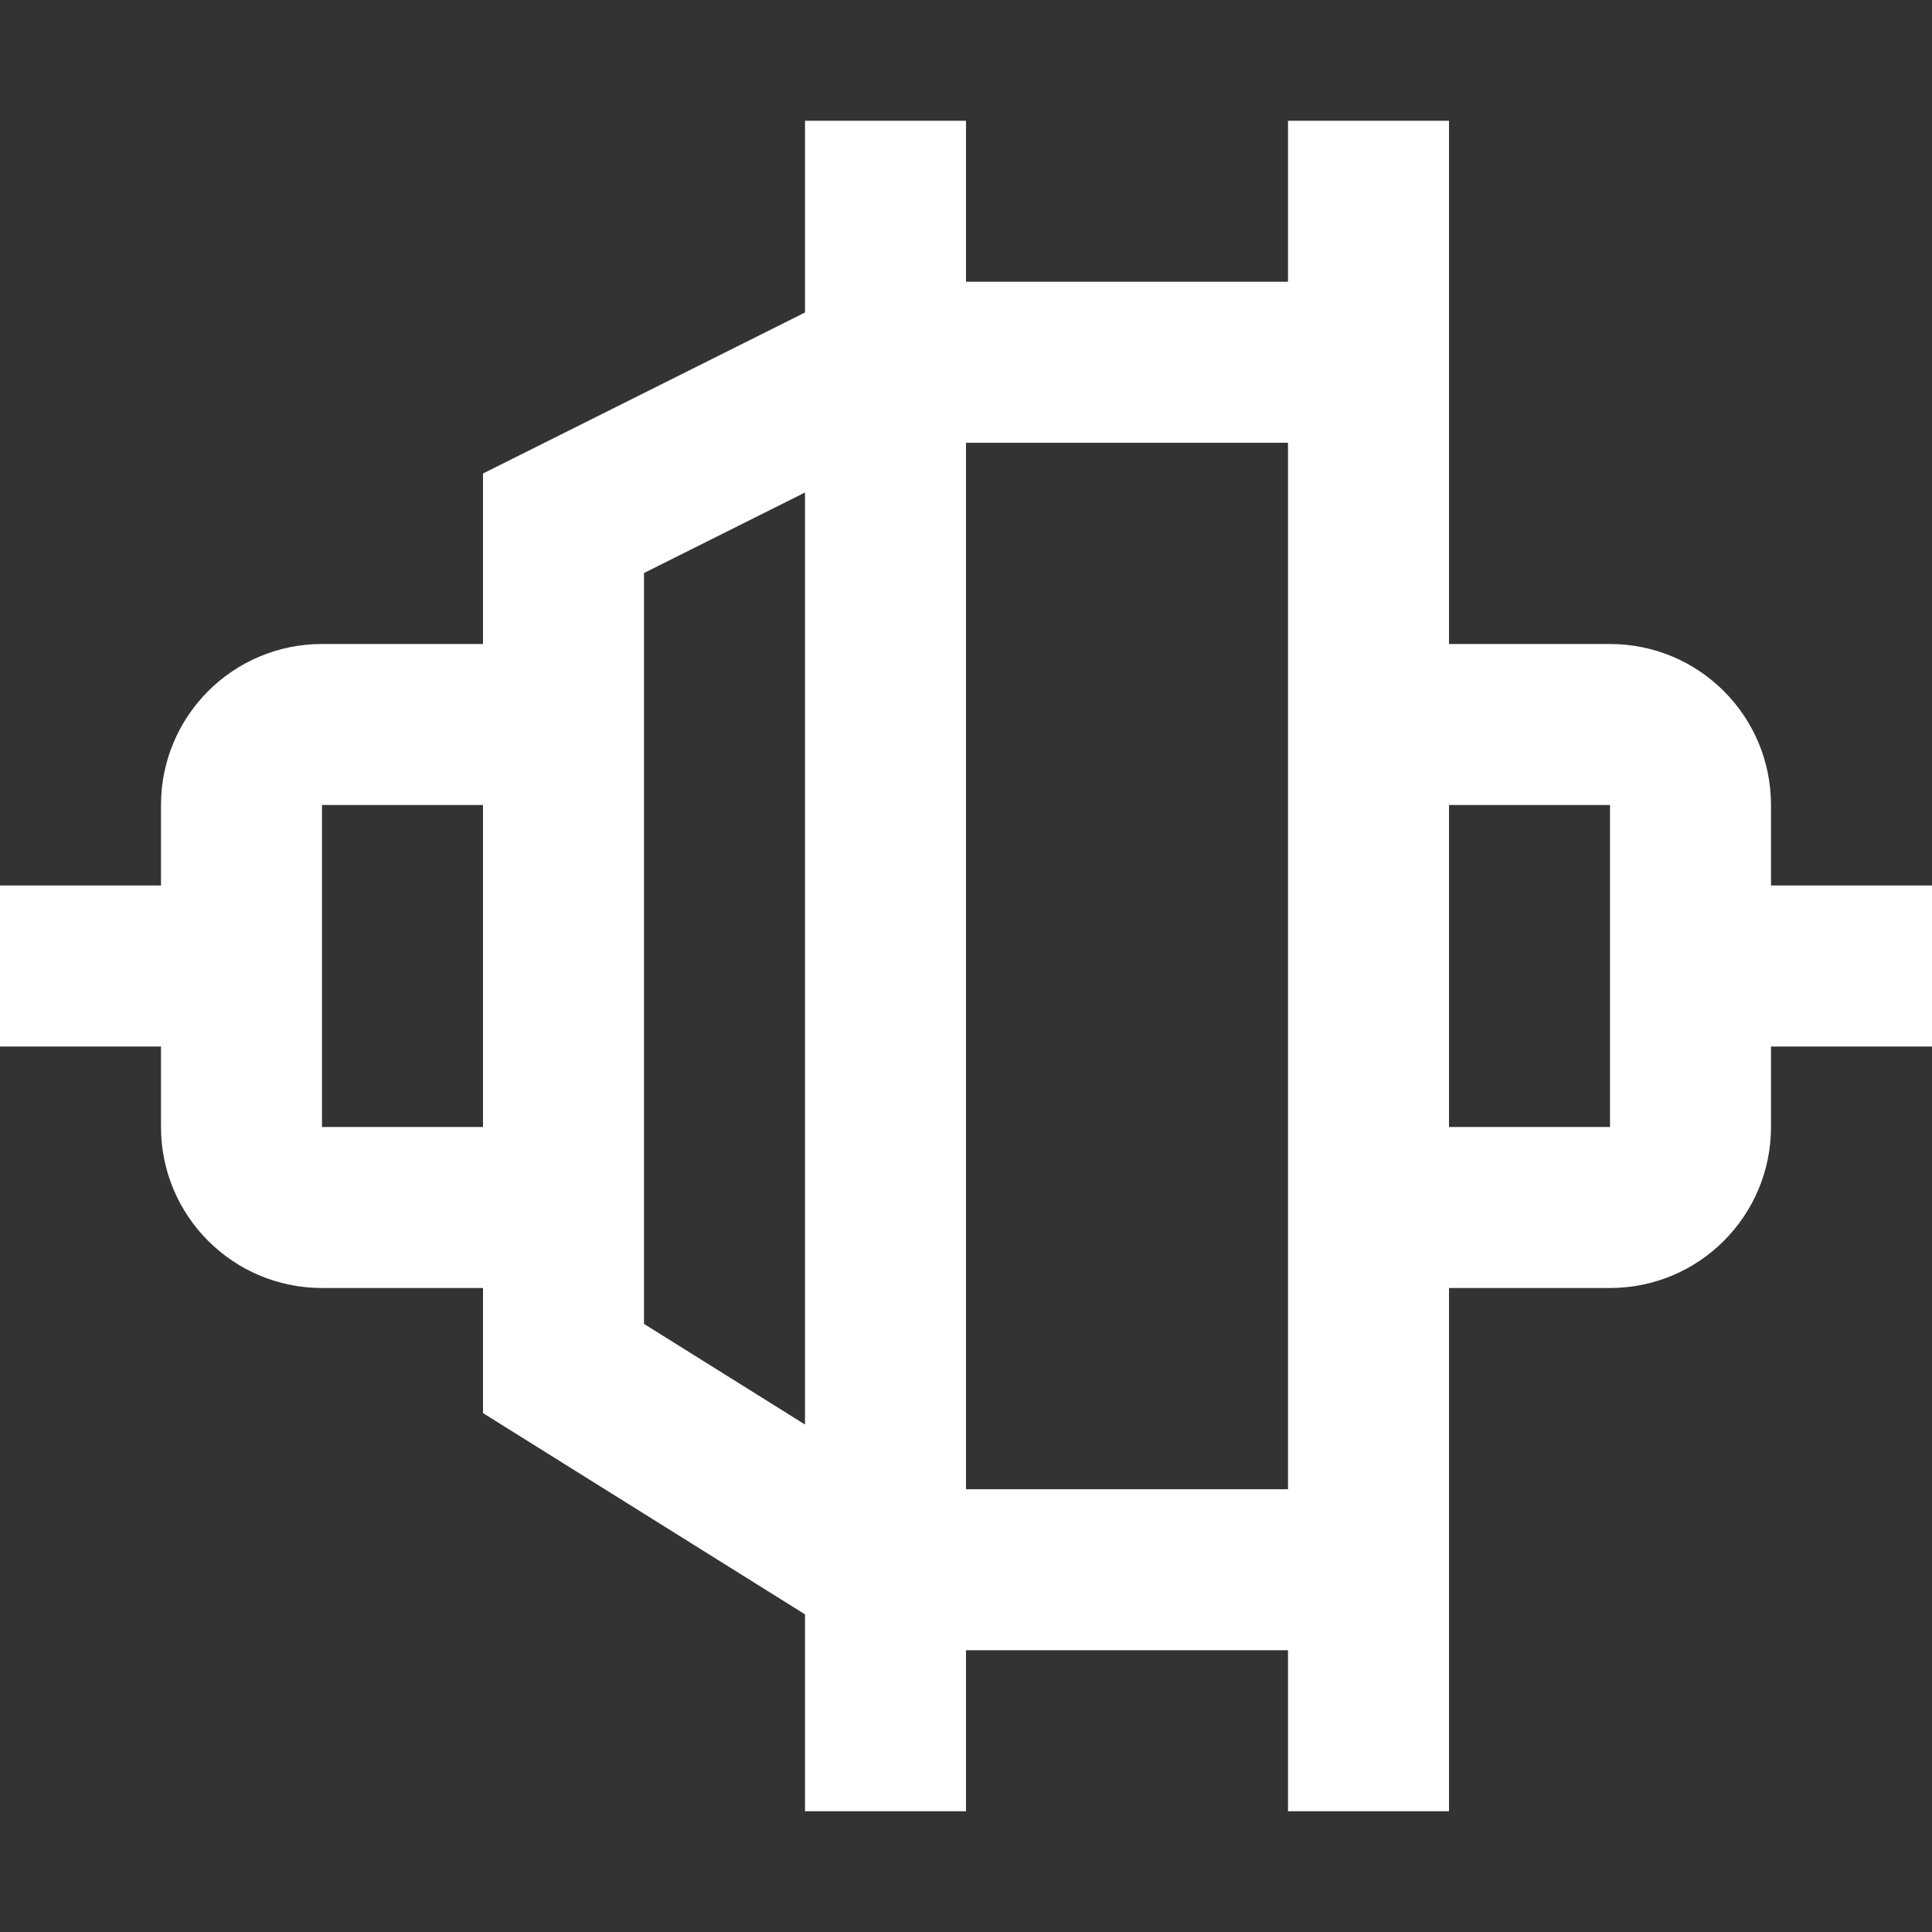 <svg width="24" height="24" viewBox="0 0 24 24" fill="none" xmlns="http://www.w3.org/2000/svg">
<rect x="0" y="0" width="24" height="24" fill="#333333" stroke="none"/>
<path fill-rule="evenodd" clip-rule="evenodd" d="M12 1.5V3.5H16V1.5H18V8H20C21.105 8 22 8.895 22 10V11H24V13H22V14C22 15.105 21.105 16 20 16H18V22.5H16V20.5H12V22.5H10V20.054L6 17.554V16H4C2.895 16 2 15.105 2 14V13H0V11H2V10C2 8.895 2.895 8 4 8H6V5.882L10 3.882V1.5H12ZM8 8V16V16.446L10 17.696V6.118L8 7.118V8ZM6 10H4V14H6V10ZM18 14V10H20V14H18ZM16 5.5V8V16V18.5H12V5.5H16Z" fill="white"/>
</svg>
